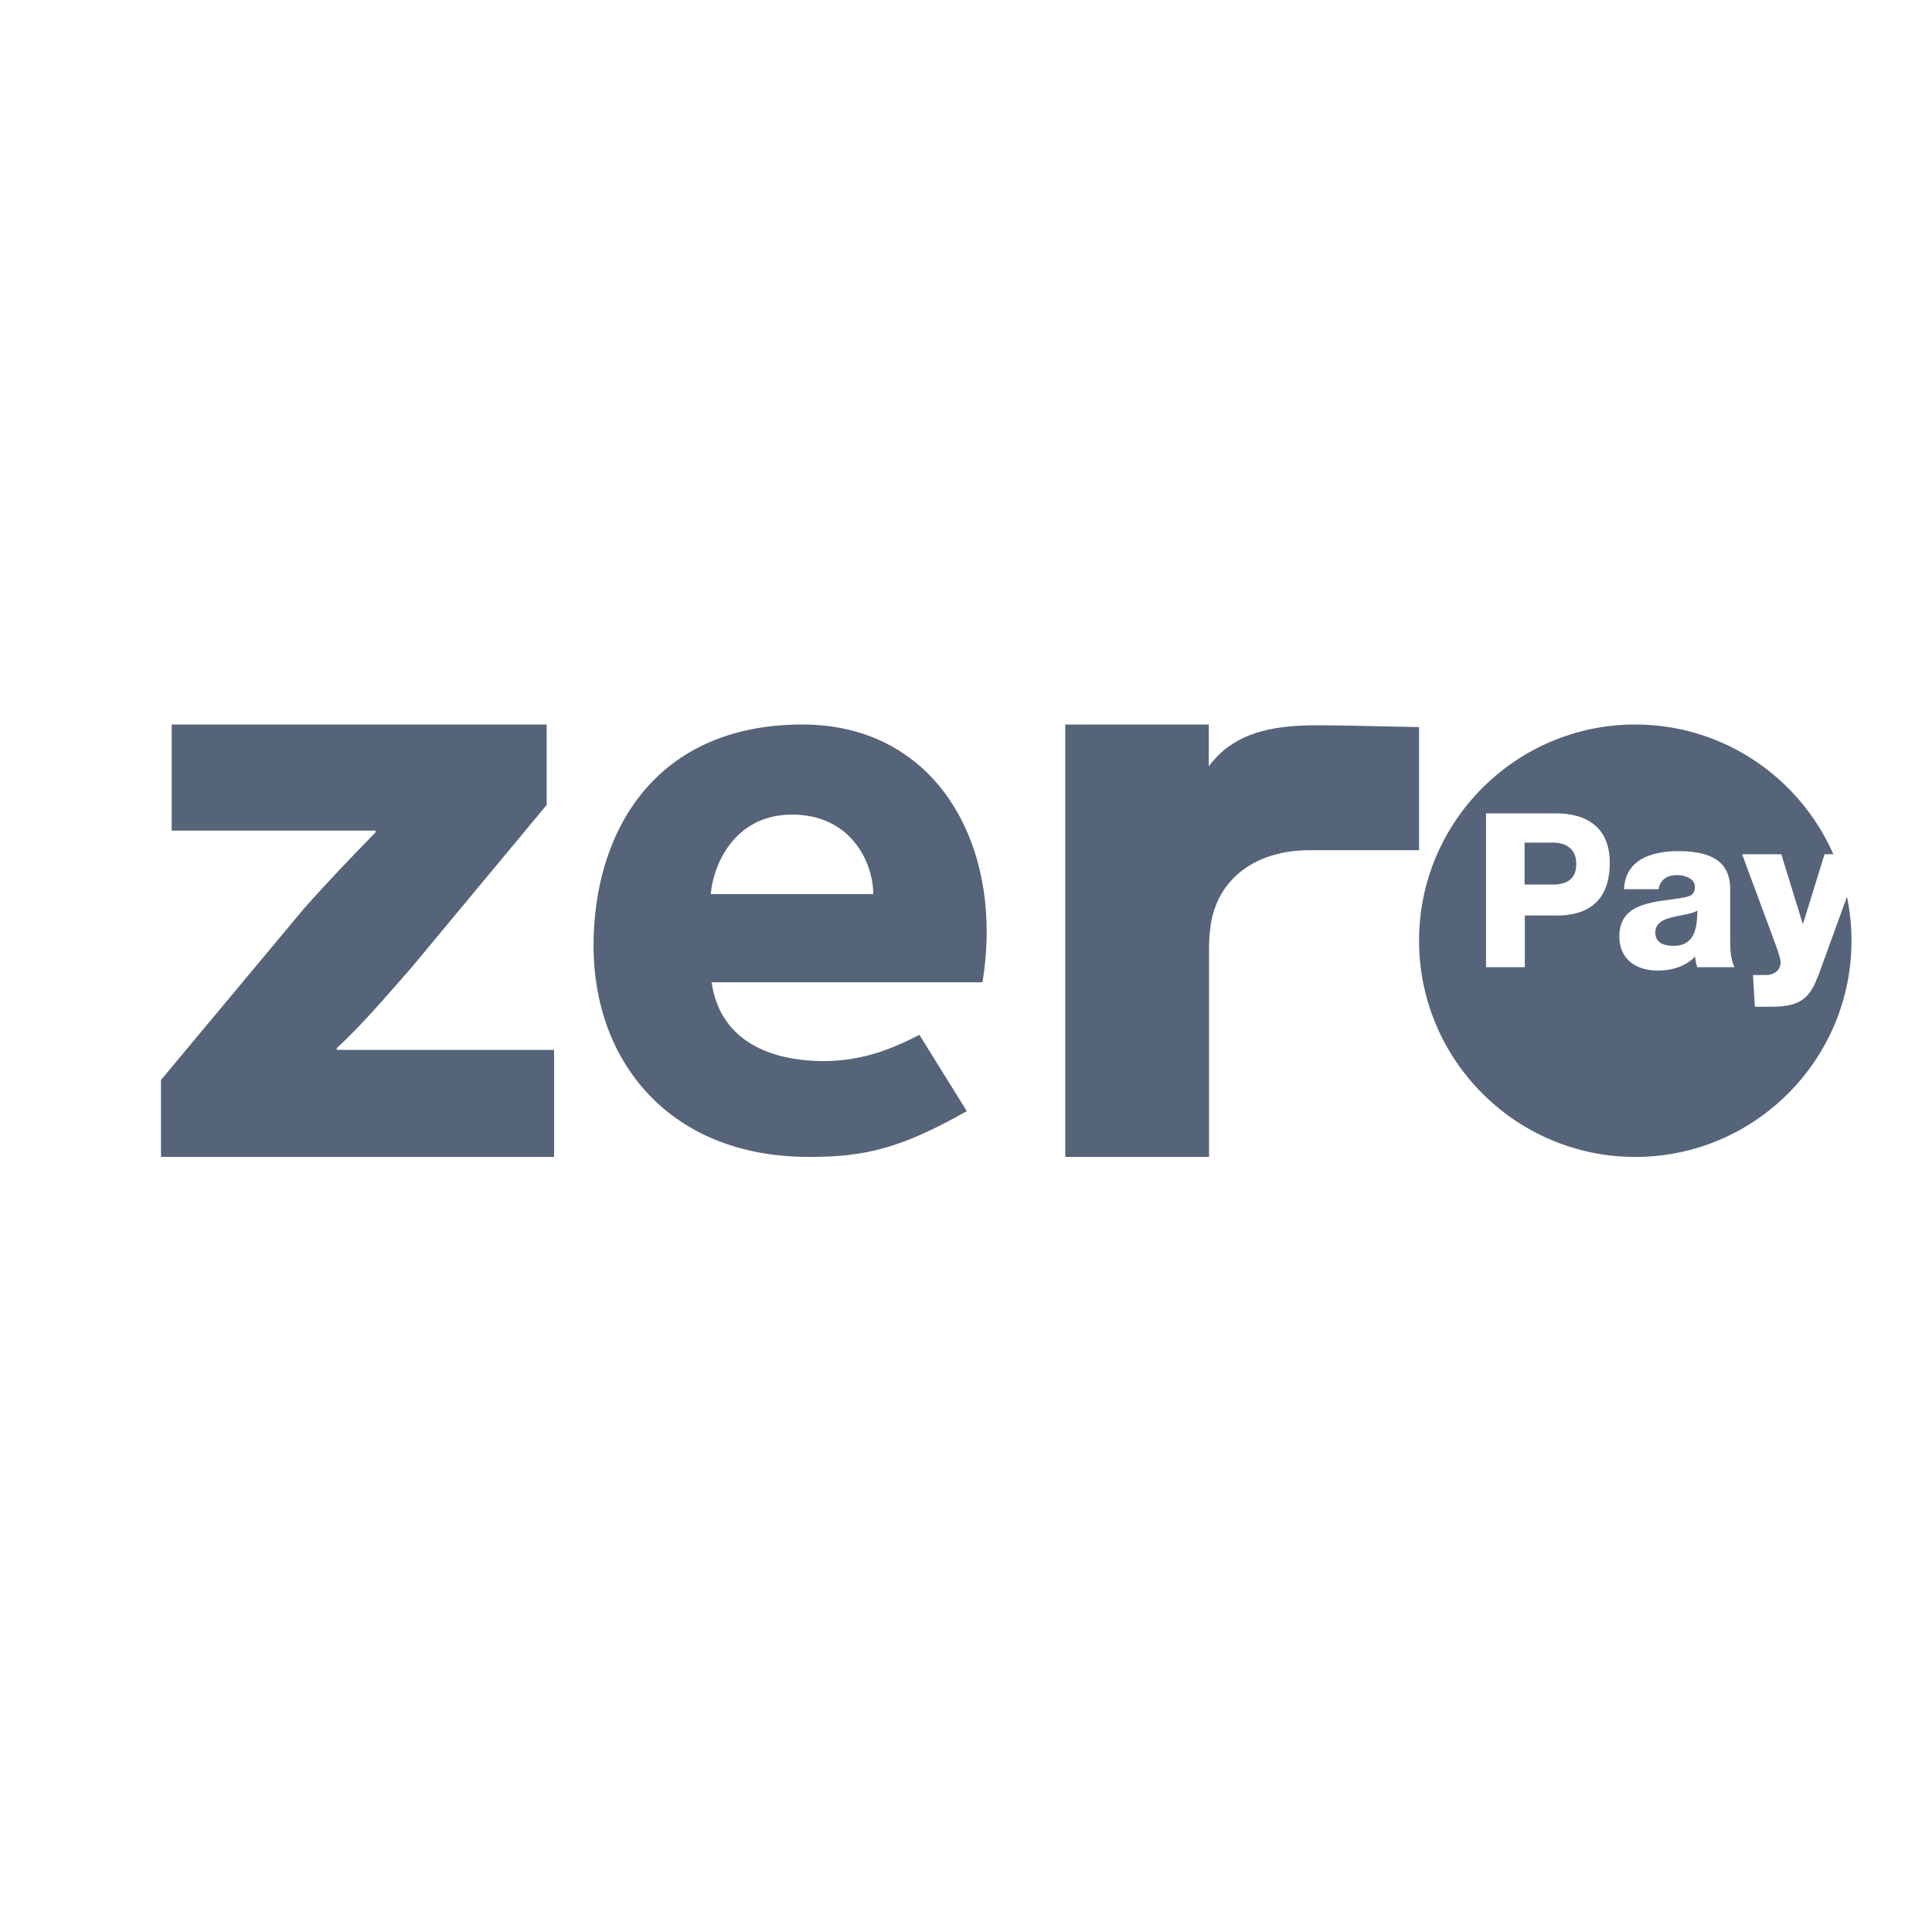 <svg width="24" height="24" viewBox="0 0 24 24" fill="none" xmlns="http://www.w3.org/2000/svg">
<g id="icon_main_07">
<g id="Group 1707479831">
<path id="Vector" d="M2 13.415L3.769 11.295C4.09 10.933 4.344 10.67 4.665 10.34V10.318H2.133V9H6.791V9.999L5.102 12.031C4.792 12.383 4.504 12.724 4.183 13.021V13.042H6.883V14.372H2V13.416V13.415Z" fill="#566479"/>
<path id="Vector_2" d="M8.84 12.202C8.935 12.877 9.492 13.181 10.238 13.181C10.685 13.181 11.058 13.044 11.421 12.855L12.01 13.803C11.191 14.266 10.745 14.372 10.051 14.372C8.307 14.372 7.373 13.176 7.373 11.75C7.373 10.324 8.143 9 9.968 9C11.445 9 12.257 10.175 12.257 11.57C12.257 11.844 12.225 12.086 12.204 12.202H8.84ZM10.848 11.107C10.848 10.718 10.574 10.119 9.839 10.119C9.167 10.119 8.871 10.675 8.829 11.107H10.848Z" fill="#566479"/>
<path id="Vector_3" d="M16.381 9.01C15.924 9.01 15.362 9.049 15.016 9.519V9H13.233V14.372H15.019V11.78C15.019 11.647 15.031 11.516 15.055 11.406C15.173 10.889 15.619 10.561 16.276 10.561C16.475 10.561 17.113 10.561 17.628 10.561V9.032C16.627 9.01 16.545 9.01 16.38 9.01H16.381Z" fill="#566479"/>
<path id="Vector_4" d="M20.564 11.591C20.564 11.715 20.677 11.75 20.789 11.75C21.032 11.75 21.085 11.562 21.085 11.312C21.014 11.356 20.882 11.365 20.772 11.395C20.659 11.421 20.562 11.469 20.562 11.589L20.564 11.591Z" fill="#566479"/>
<path id="Vector_5" d="M19.287 10.467H18.939V10.988H19.287C19.458 10.988 19.581 10.925 19.581 10.734C19.581 10.542 19.454 10.467 19.287 10.467Z" fill="#566479"/>
<path id="Vector_6" d="M22.578 12.139C22.467 12.447 22.303 12.506 21.991 12.506H21.8L21.776 12.112H21.935C22.041 12.112 22.119 12.052 22.119 11.956C22.119 11.88 22.029 11.664 22.003 11.588L21.641 10.612H22.128L22.393 11.472H22.399L22.665 10.612H22.775C22.359 9.665 21.413 9 20.314 9C18.832 9 17.628 10.205 17.628 11.686C17.628 13.167 18.832 14.372 20.314 14.372C21.795 14.372 23 13.167 23 11.686C23 11.499 22.98 11.316 22.944 11.139L22.581 12.138L22.578 12.139ZM19.331 11.372H18.942V12.015H18.46V10.104H19.331C19.686 10.104 19.997 10.259 19.997 10.716C19.997 11.173 19.75 11.374 19.331 11.374V11.372ZM21.084 12.015C21.068 11.972 21.063 11.929 21.057 11.883C20.939 12.007 20.763 12.057 20.595 12.057C20.328 12.057 20.116 11.921 20.116 11.633C20.116 11.176 20.614 11.212 20.933 11.146C21.011 11.13 21.055 11.103 21.055 11.016C21.055 10.911 20.927 10.871 20.833 10.871C20.705 10.871 20.625 10.927 20.603 11.046H20.174C20.182 10.863 20.268 10.743 20.393 10.671C20.517 10.601 20.68 10.573 20.839 10.573C21.171 10.573 21.493 10.647 21.493 11.043V11.656C21.493 11.775 21.493 11.905 21.547 12.015H21.085H21.084Z" fill="#566479"/>
</g>
</g>
</svg>
